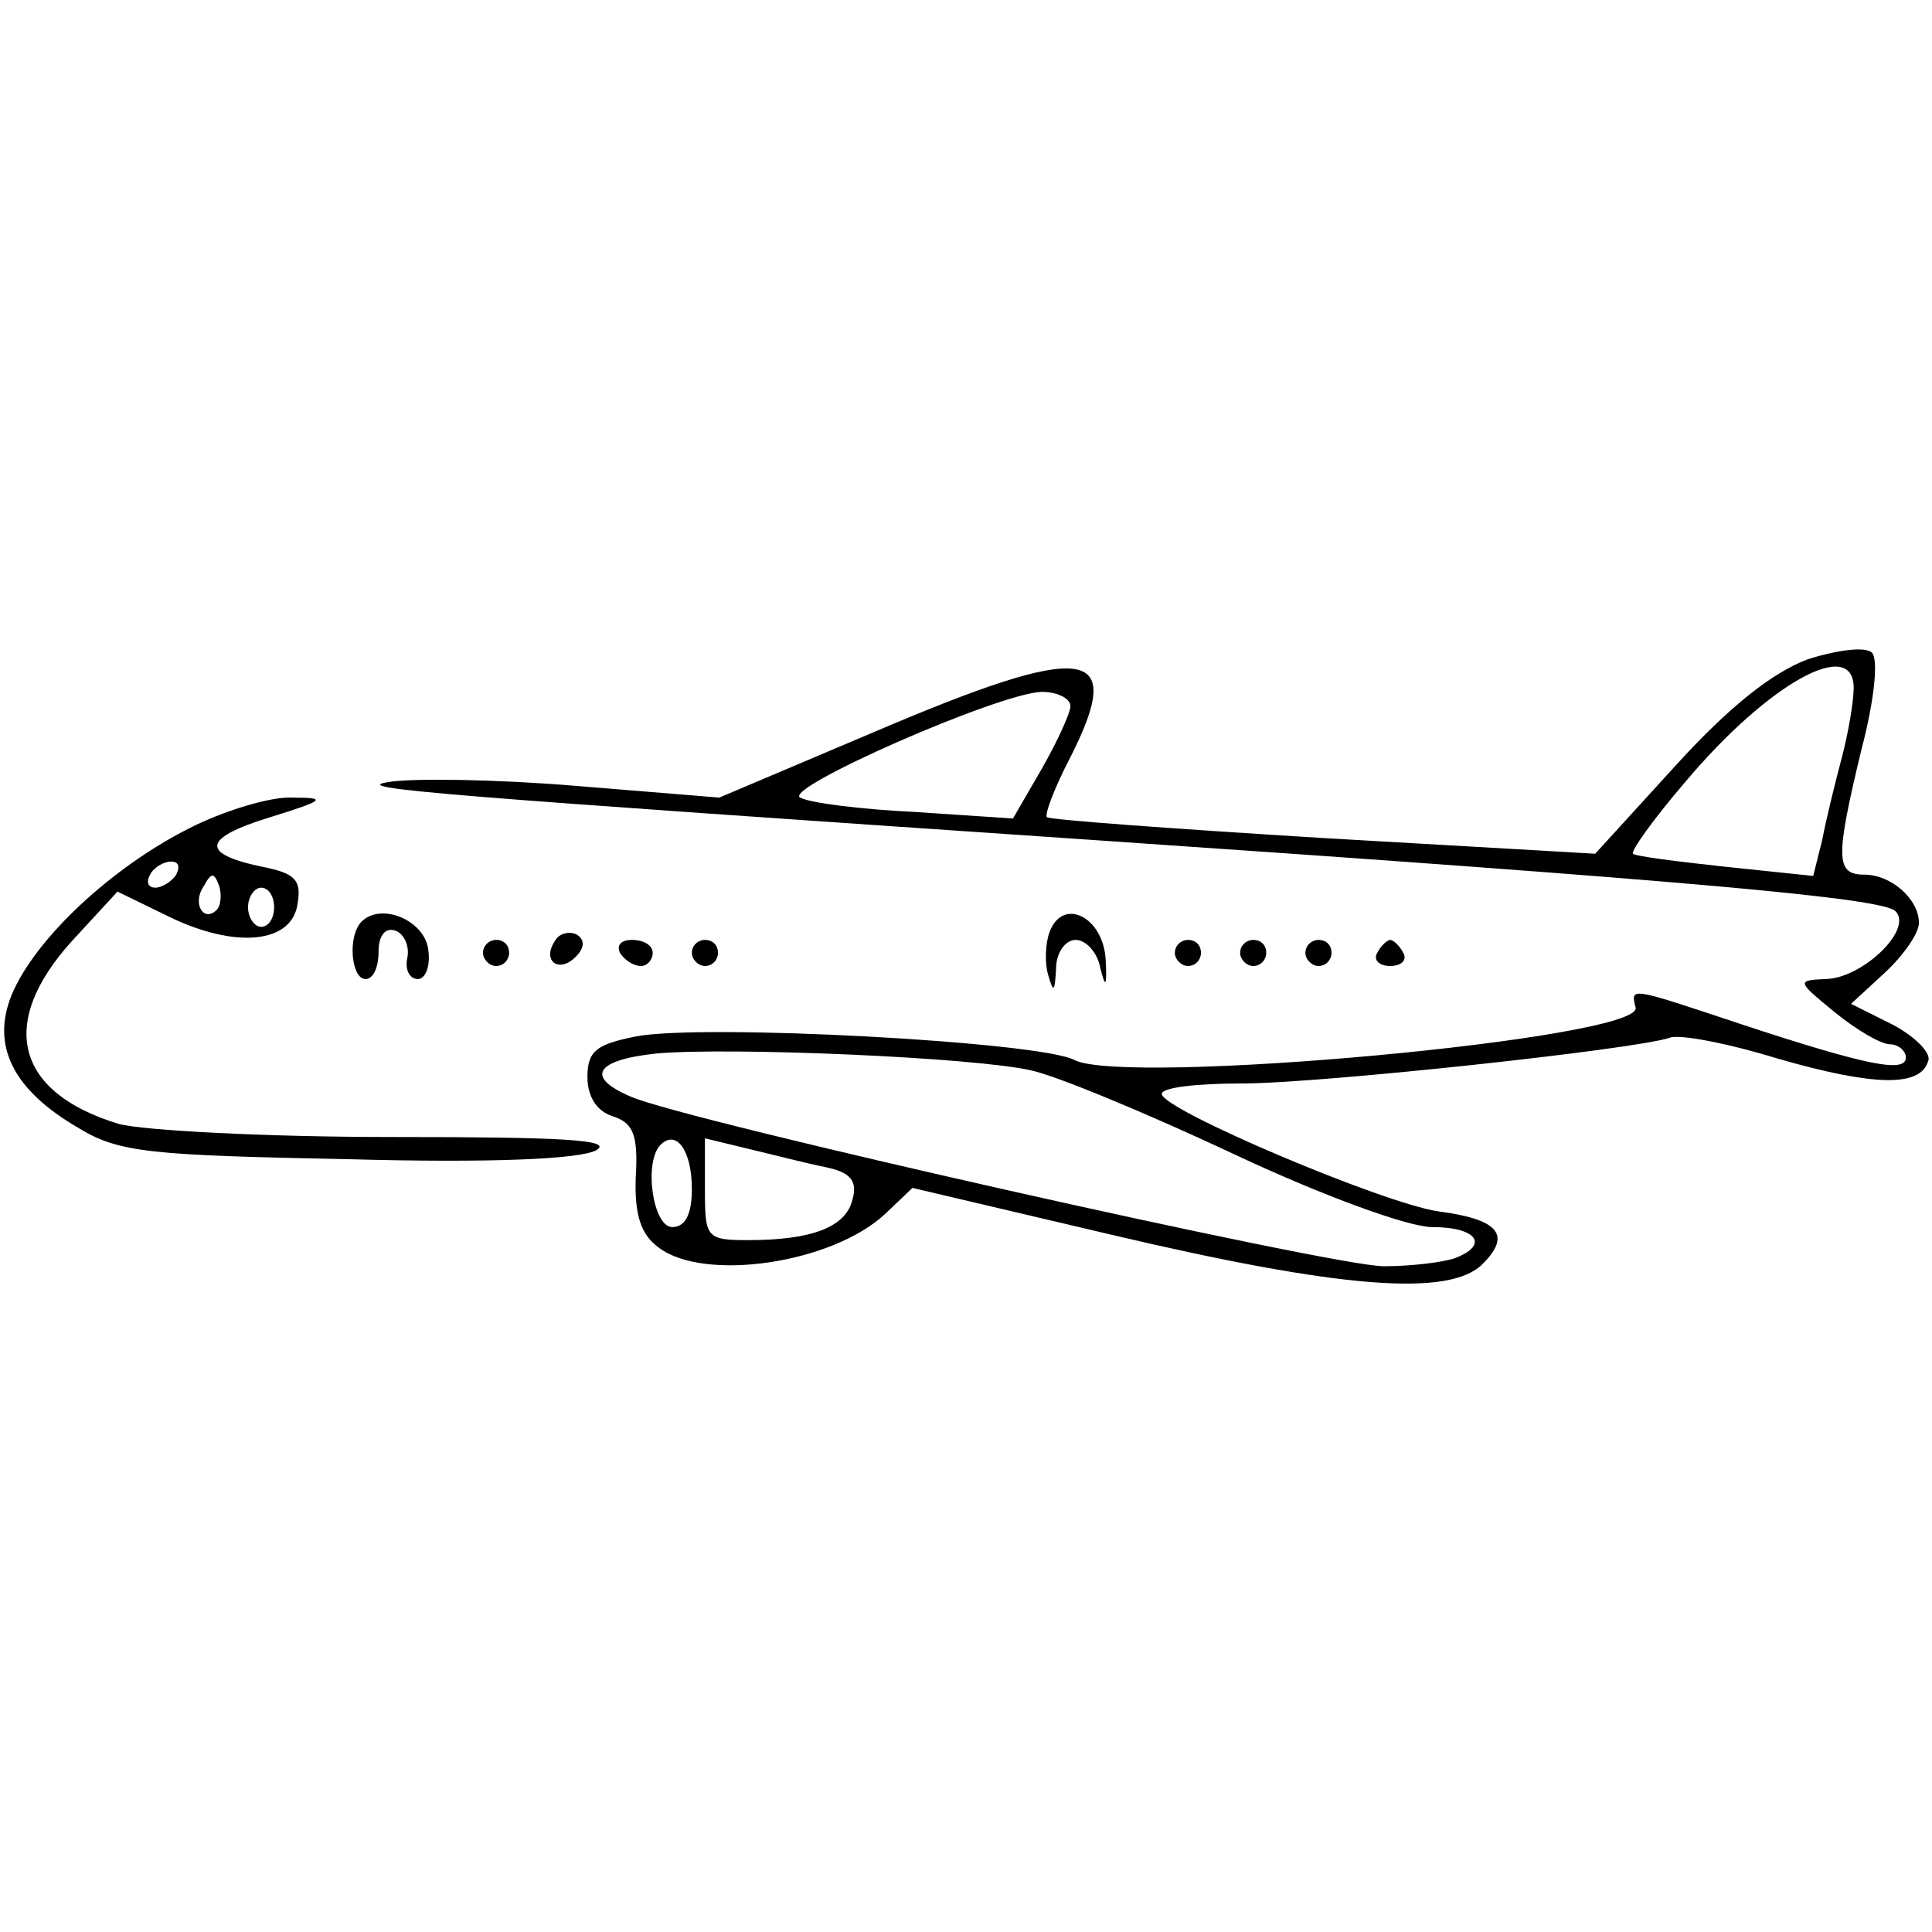 <?xml version="1.0" standalone="no"?>
<!DOCTYPE svg PUBLIC "-//W3C//DTD SVG 20010904//EN"
 "http://www.w3.org/TR/2001/REC-SVG-20010904/DTD/svg10.dtd">
<svg version="1.0" xmlns="http://www.w3.org/2000/svg"
 width="148pt" height="148pt" viewBox="0 0 148 148"
 preserveAspectRatio="xMidYMid meet">

<g transform="translate(0,148) scale(0.1,-0.1)"
fill="#000000" stroke="none">
<path d="M1385 975 c-27 -10 -60 -36 -101 -81 l-62 -68 -208 12 c-114 7 -210
14 -212 16 -2 2 6 23 18 46 43 85 13 89 -151 19 l-118 -50 -110 9 c-60 5 -124
6 -143 3 -32 -5 33 -10 547 -45 454 -31 597 -44 607 -54 14 -14 -26 -52 -54
-52 -22 -1 -21 -2 7 -25 17 -14 36 -25 43 -25 6 0 12 -5 12 -10 0 -12 -28 -7
-128 26 -84 28 -83 28 -79 12 4 -24 -391 -60 -430 -40 -26 14 -285 28 -336 18
-30 -6 -37 -11 -37 -31 0 -15 7 -26 19 -30 16 -5 20 -14 18 -47 -1 -29 4 -44
18 -54 35 -26 132 -12 173 26 l21 20 153 -36 c174 -41 259 -48 284 -22 22 22
12 34 -34 40 -42 6 -212 78 -212 90 0 5 27 8 61 8 60 0 301 26 328 35 7 3 44
-4 83 -16 73 -21 109 -22 115 -2 3 6 -10 19 -27 28 l-32 16 26 24 c14 13 26
30 26 38 0 18 -21 37 -42 37 -22 0 -22 13 -2 96 10 38 13 69 8 74 -5 5 -27 2
-49 -5z m35 -22 c0 -10 -4 -34 -9 -53 -5 -19 -12 -47 -15 -63 l-7 -28 -67 7
c-37 4 -69 8 -71 10 -2 2 16 27 40 55 63 75 129 112 129 72z m-600 -14 c0 -5
-10 -27 -22 -48 l-22 -38 -75 5 c-42 2 -81 7 -88 11 -14 7 152 80 185 81 12 0
22 -5 22 -11z m-30 -279 c19 -4 89 -33 155 -64 68 -32 134 -56 152 -56 35 0
44 -14 17 -24 -9 -3 -33 -6 -54 -6 -39 0 -537 112 -577 130 -35 15 -27 28 20
33 57 5 244 -3 287 -13z m-260 -91 c0 -19 -5 -29 -15 -29 -15 0 -22 50 -9 63
12 12 24 -4 24 -34z m102 17 c20 -4 25 -11 21 -25 -5 -21 -31 -31 -80 -31 -32
0 -33 2 -33 39 l0 39 33 -8 c17 -4 44 -11 59 -14z"/>
<path d="M144 845 c-59 -30 -117 -84 -135 -127 -16 -39 1 -73 51 -102 31 -19
55 -21 207 -24 109 -3 178 0 190 7 13 8 -28 10 -157 10 -96 0 -190 5 -209 10
-79 24 -93 77 -36 140 l35 38 39 -19 c51 -25 95 -21 99 10 3 18 -2 23 -27 28
-48 10 -46 22 6 38 42 13 44 15 17 15 -16 1 -53 -10 -80 -24z m-9 -35 c-3 -5
-11 -10 -16 -10 -6 0 -7 5 -4 10 3 6 11 10 16 10 6 0 7 -4 4 -10z m31 -27
c-10 -10 -19 5 -10 18 6 11 8 11 12 0 2 -7 1 -15 -2 -18z m44 2 c0 -8 -4 -15
-10 -15 -5 0 -10 7 -10 15 0 8 5 15 10 15 6 0 10 -7 10 -15z"/>
<path d="M277 774 c-11 -11 -8 -44 3 -44 6 0 10 9 10 21 0 12 5 19 13 16 6 -2
11 -11 9 -21 -2 -9 2 -16 8 -16 6 0 10 10 8 23 -3 22 -36 36 -51 21z"/>
<path d="M804 766 c-3 -8 -4 -23 -1 -33 4 -14 5 -13 6 5 0 12 7 22 15 22 8 0
17 -10 19 -22 4 -16 5 -13 4 7 -2 33 -33 48 -43 21z"/>
<path d="M425 759 c-10 -15 3 -25 16 -12 7 7 7 13 1 17 -6 3 -14 1 -17 -5z"/>
<path d="M370 750 c0 -5 5 -10 10 -10 6 0 10 5 10 10 0 6 -4 10 -10 10 -5 0
-10 -4 -10 -10z"/>
<path d="M475 750 c3 -5 10 -10 16 -10 5 0 9 5 9 10 0 6 -7 10 -16 10 -8 0
-12 -4 -9 -10z"/>
<path d="M530 750 c0 -5 5 -10 10 -10 6 0 10 5 10 10 0 6 -4 10 -10 10 -5 0
-10 -4 -10 -10z"/>
<path d="M900 750 c0 -5 5 -10 10 -10 6 0 10 5 10 10 0 6 -4 10 -10 10 -5 0
-10 -4 -10 -10z"/>
<path d="M950 750 c0 -5 5 -10 10 -10 6 0 10 5 10 10 0 6 -4 10 -10 10 -5 0
-10 -4 -10 -10z"/>
<path d="M1000 750 c0 -5 5 -10 10 -10 6 0 10 5 10 10 0 6 -4 10 -10 10 -5 0
-10 -4 -10 -10z"/>
<path d="M1055 750 c-3 -5 1 -10 10 -10 9 0 13 5 10 10 -3 6 -8 10 -10 10 -2
0 -7 -4 -10 -10z"/>
</g>
</svg>
